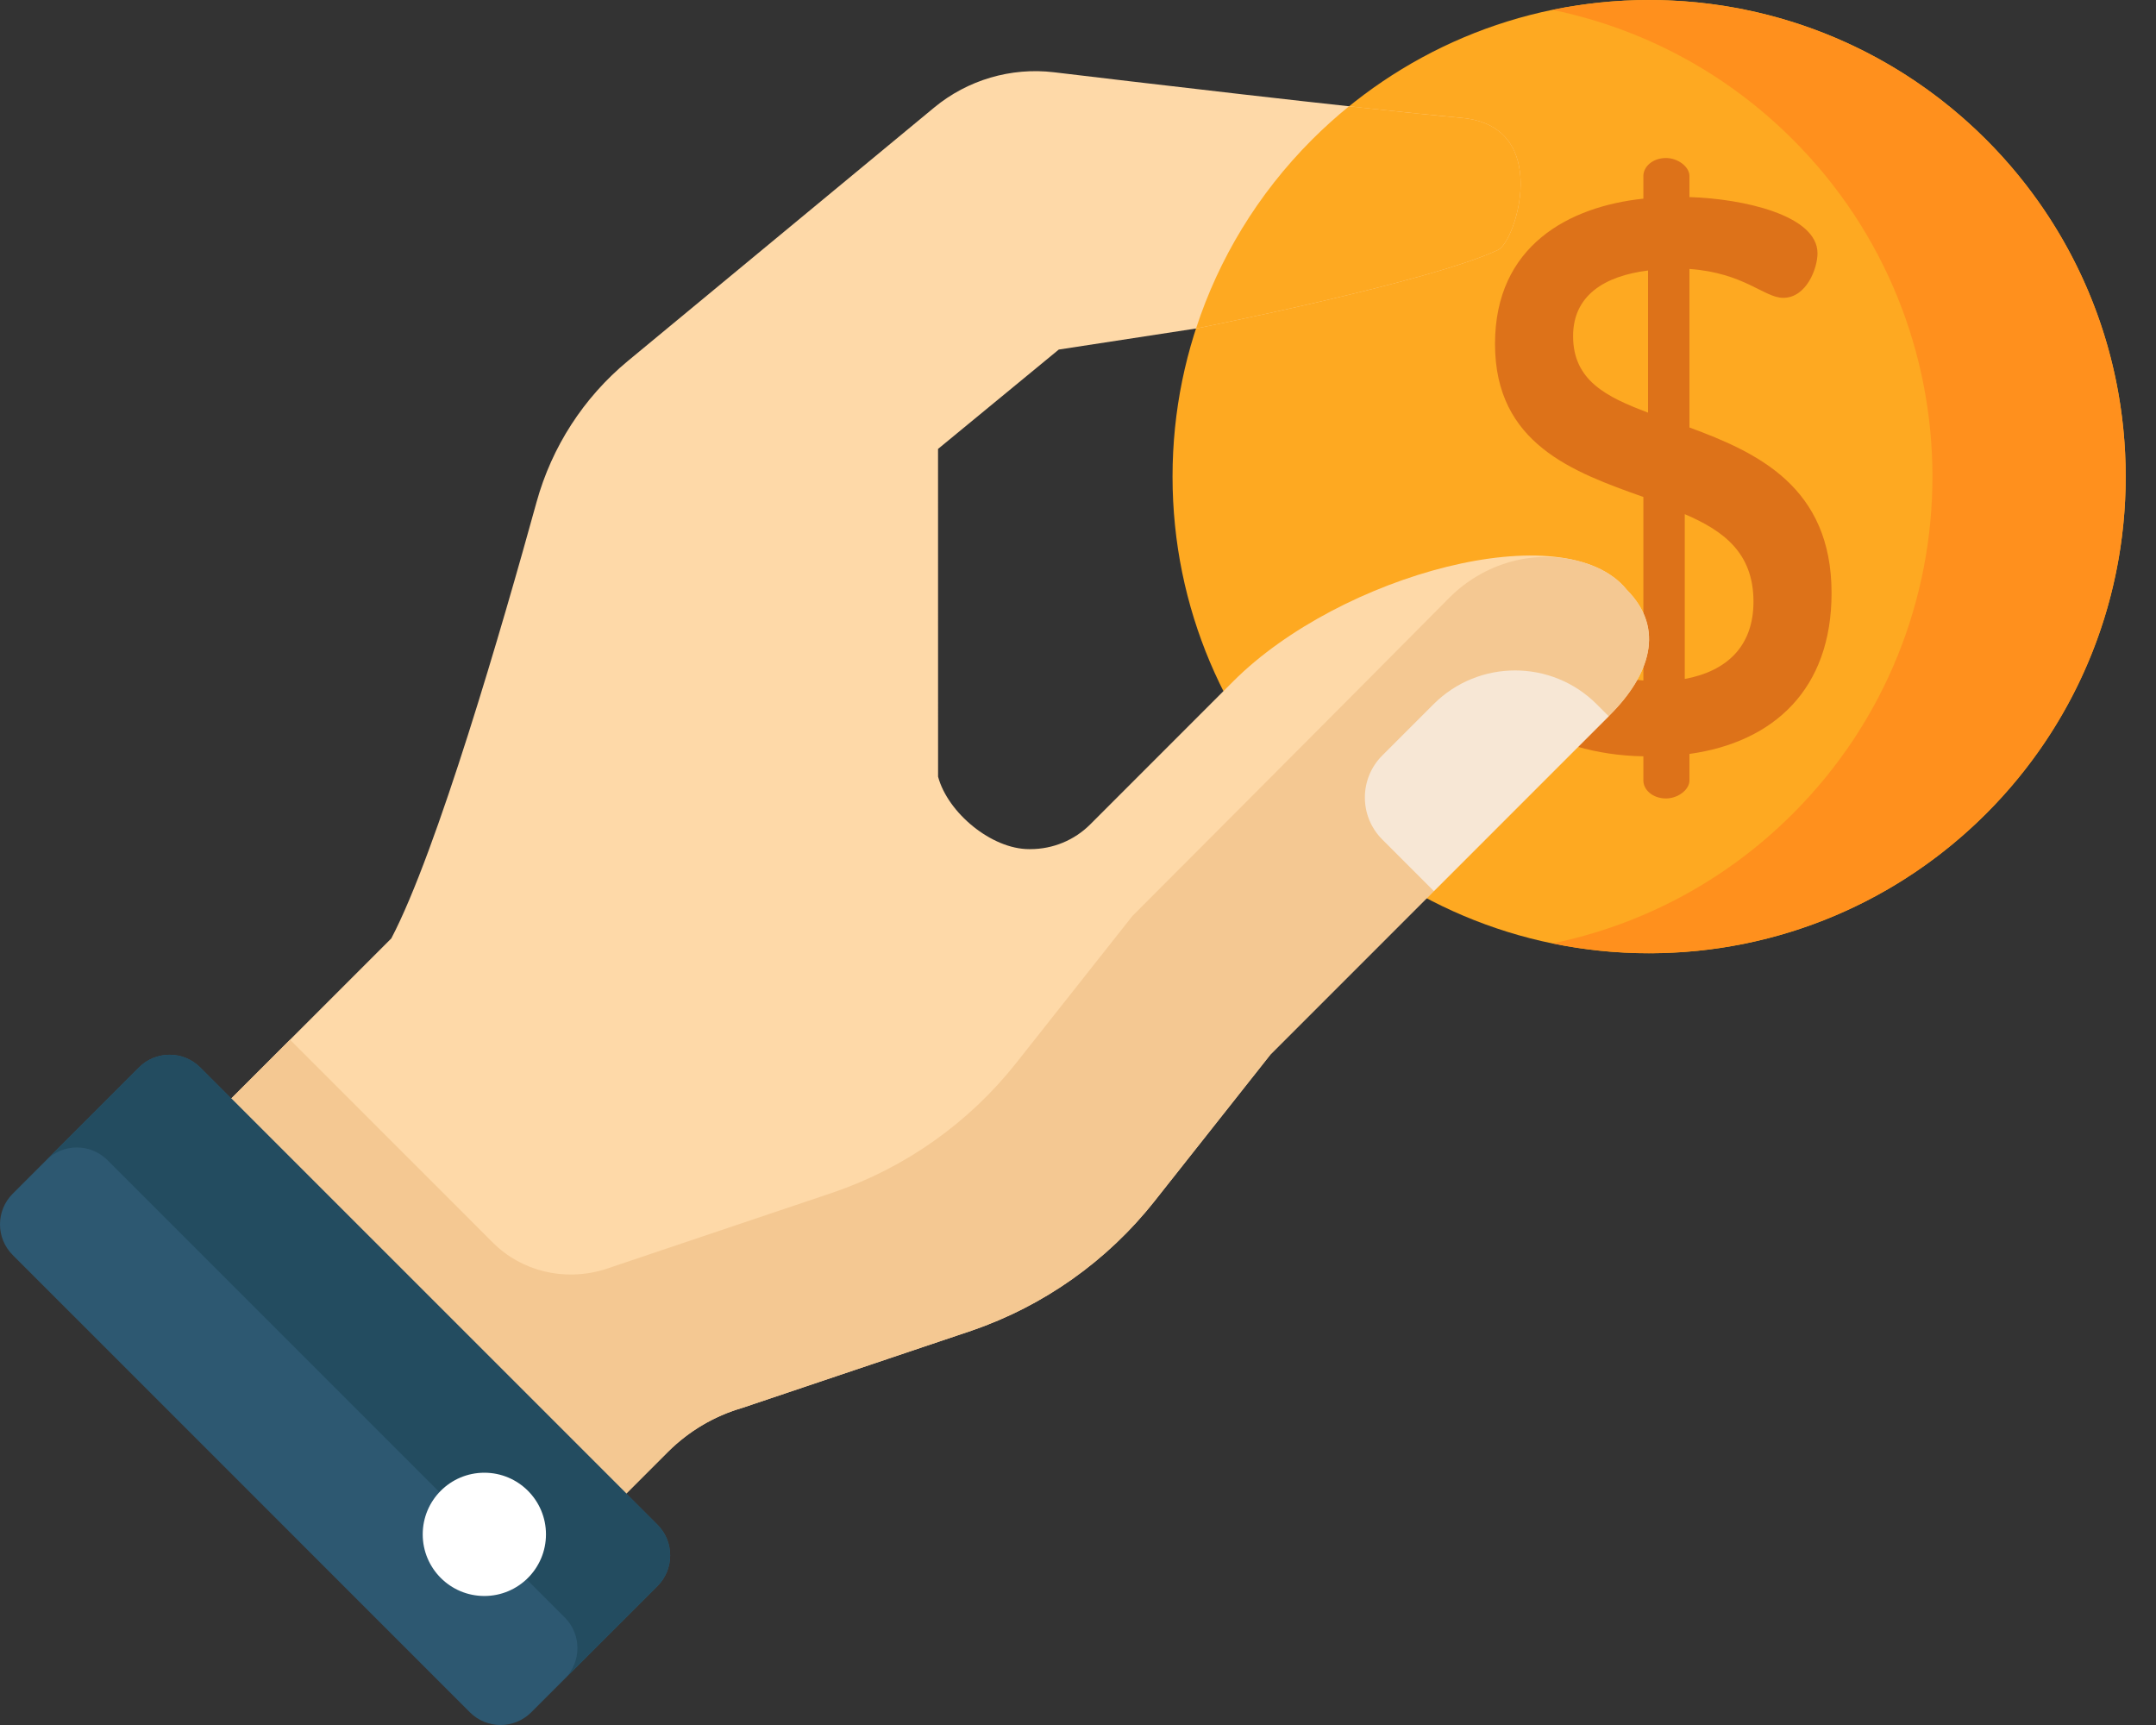 <svg width="60" height="48" viewBox="0 0 60 48" fill="none" xmlns="http://www.w3.org/2000/svg">
<rect x="0" y="0" width="60" height="48" fill="#333333" stroke="none"/>
<path d="M45.894 26.526C53.218 26.526 59.157 20.588 59.157 13.263C59.157 5.938 53.218 0 45.894 0C38.569 0 32.631 5.938 32.631 13.263C32.631 20.588 38.569 26.526 45.894 26.526Z" fill="#FEA921"/>
<path d="M55.272 3.884C51.994 0.607 47.429 -0.596 43.205 0.275C45.656 0.78 47.992 1.982 49.894 3.884C55.074 9.064 55.074 17.462 49.894 22.641C47.992 24.543 45.656 25.746 43.205 26.251C47.429 27.121 51.994 25.919 55.272 22.641C60.451 17.462 60.451 9.064 55.272 3.884Z" fill="#FF901D"/>
<path d="M45.734 21.045C43.039 21.001 41.213 19.545 41.213 18.48C41.213 17.959 41.67 17.241 42.213 17.241C42.93 17.241 43.517 18.763 45.734 18.936V13.829C43.778 13.134 41.605 12.352 41.605 9.57C41.605 6.832 43.669 5.745 45.734 5.528V4.897C45.734 4.637 45.994 4.397 46.364 4.397C46.69 4.397 47.016 4.637 47.016 4.897V5.484C48.494 5.528 50.58 5.984 50.58 7.049C50.58 7.462 50.276 8.288 49.624 8.288C49.102 8.288 48.537 7.592 47.016 7.484V11.895C48.907 12.591 50.971 13.547 50.971 16.502C50.971 19.176 49.363 20.653 47.016 20.979V21.718C47.016 21.979 46.69 22.218 46.364 22.218C45.995 22.218 45.734 21.979 45.734 21.718V21.045ZM45.864 11.482V7.527C44.647 7.679 43.778 8.223 43.778 9.353C43.778 10.591 44.712 11.048 45.864 11.482ZM46.886 14.307V18.893C48.059 18.676 48.798 17.98 48.798 16.741C48.798 15.373 47.95 14.764 46.886 14.307Z" fill="#DD7219"/>
<path d="M34.32 18.959C32.879 20.4 31.243 22.036 30.342 22.938C29.901 23.38 29.302 23.628 28.671 23.628H28.638C27.596 23.628 26.375 22.618 26.106 21.611L26.105 12.492L29.465 9.727L33.285 9.141C33.285 9.141 39.764 7.858 41.695 6.952C42.179 6.725 43.204 3.535 40.705 3.283C37.789 3.017 31.085 2.221 29.335 2.011C28.135 1.868 26.929 2.223 25.997 2.993L17.471 10.046C16.242 11.063 15.357 12.433 14.932 13.971C13.981 17.415 12.162 23.689 10.89 26.112L4.541 32.461L15.534 43.454L18.591 40.397C19.166 39.822 19.876 39.402 20.657 39.176L27.042 37.026C29.048 36.338 30.814 35.087 32.129 33.424L35.361 29.337L44.808 19.889C45.897 18.8 46.36 17.498 45.271 16.41C43.555 14.279 37.291 15.988 34.32 18.959Z" fill="#FED9A8"/>
<path d="M45.271 16.41C44.977 16.045 44.55 15.793 44.029 15.64C42.714 15.255 41.292 15.666 40.327 16.64C37.769 19.223 31.513 25.49 31.513 25.49L28.282 29.577C26.966 31.241 25.2 32.491 23.195 33.179L16.809 35.329C16.804 35.331 16.798 35.332 16.793 35.334C15.701 35.655 14.522 35.382 13.717 34.578L8.071 28.931L4.541 32.462L15.534 43.455L18.591 40.397C18.67 40.318 18.752 40.243 18.836 40.17C18.839 40.167 18.842 40.165 18.845 40.163C18.927 40.092 19.011 40.024 19.098 39.958C19.565 39.606 20.092 39.34 20.657 39.176L27.042 37.026C29.048 36.338 30.814 35.088 32.129 33.424L35.361 29.337L44.808 19.89C45.897 18.801 46.36 17.499 45.271 16.41Z" fill="#F4C892"/>
<path d="M44.435 19.596C43.181 18.342 41.148 18.342 39.894 19.596L38.468 21.022C37.822 21.668 37.822 22.714 38.468 23.36L39.903 24.795L44.768 19.929L44.435 19.596Z" fill="#F7E7D5"/>
<path d="M13.077 47.647L0.354 34.923C-0.118 34.452 -0.118 33.687 0.354 33.216L3.866 29.704C4.337 29.232 5.102 29.232 5.573 29.704L18.297 42.427C18.768 42.898 18.768 43.663 18.297 44.134L14.784 47.647C14.313 48.118 13.548 48.118 13.077 47.647Z" fill="#2D5871"/>
<path d="M18.297 42.426L5.573 29.703C5.102 29.232 4.338 29.232 3.866 29.703L1.285 32.284C1.757 31.812 2.521 31.812 2.993 32.284L15.716 45.007C16.188 45.478 16.188 46.243 15.716 46.714L18.297 44.134C18.768 43.662 18.768 42.898 18.297 42.426Z" fill="#234C60"/>
<path d="M13.479 44.41C14.426 44.41 15.194 43.643 15.194 42.695C15.194 41.748 14.426 40.98 13.479 40.98C12.532 40.98 11.764 41.748 11.764 42.695C11.764 43.643 12.532 44.41 13.479 44.41Z" fill="white"/>
<path d="M33.285 9.141L33.286 9.141C33.286 9.141 39.765 7.858 41.695 6.952C42.179 6.725 43.205 3.535 40.706 3.283C39.886 3.208 38.767 3.092 37.542 2.958C37.188 3.246 36.845 3.554 36.515 3.884C34.988 5.411 33.911 7.219 33.285 9.141Z" fill="#FEA921"/>
</svg>
